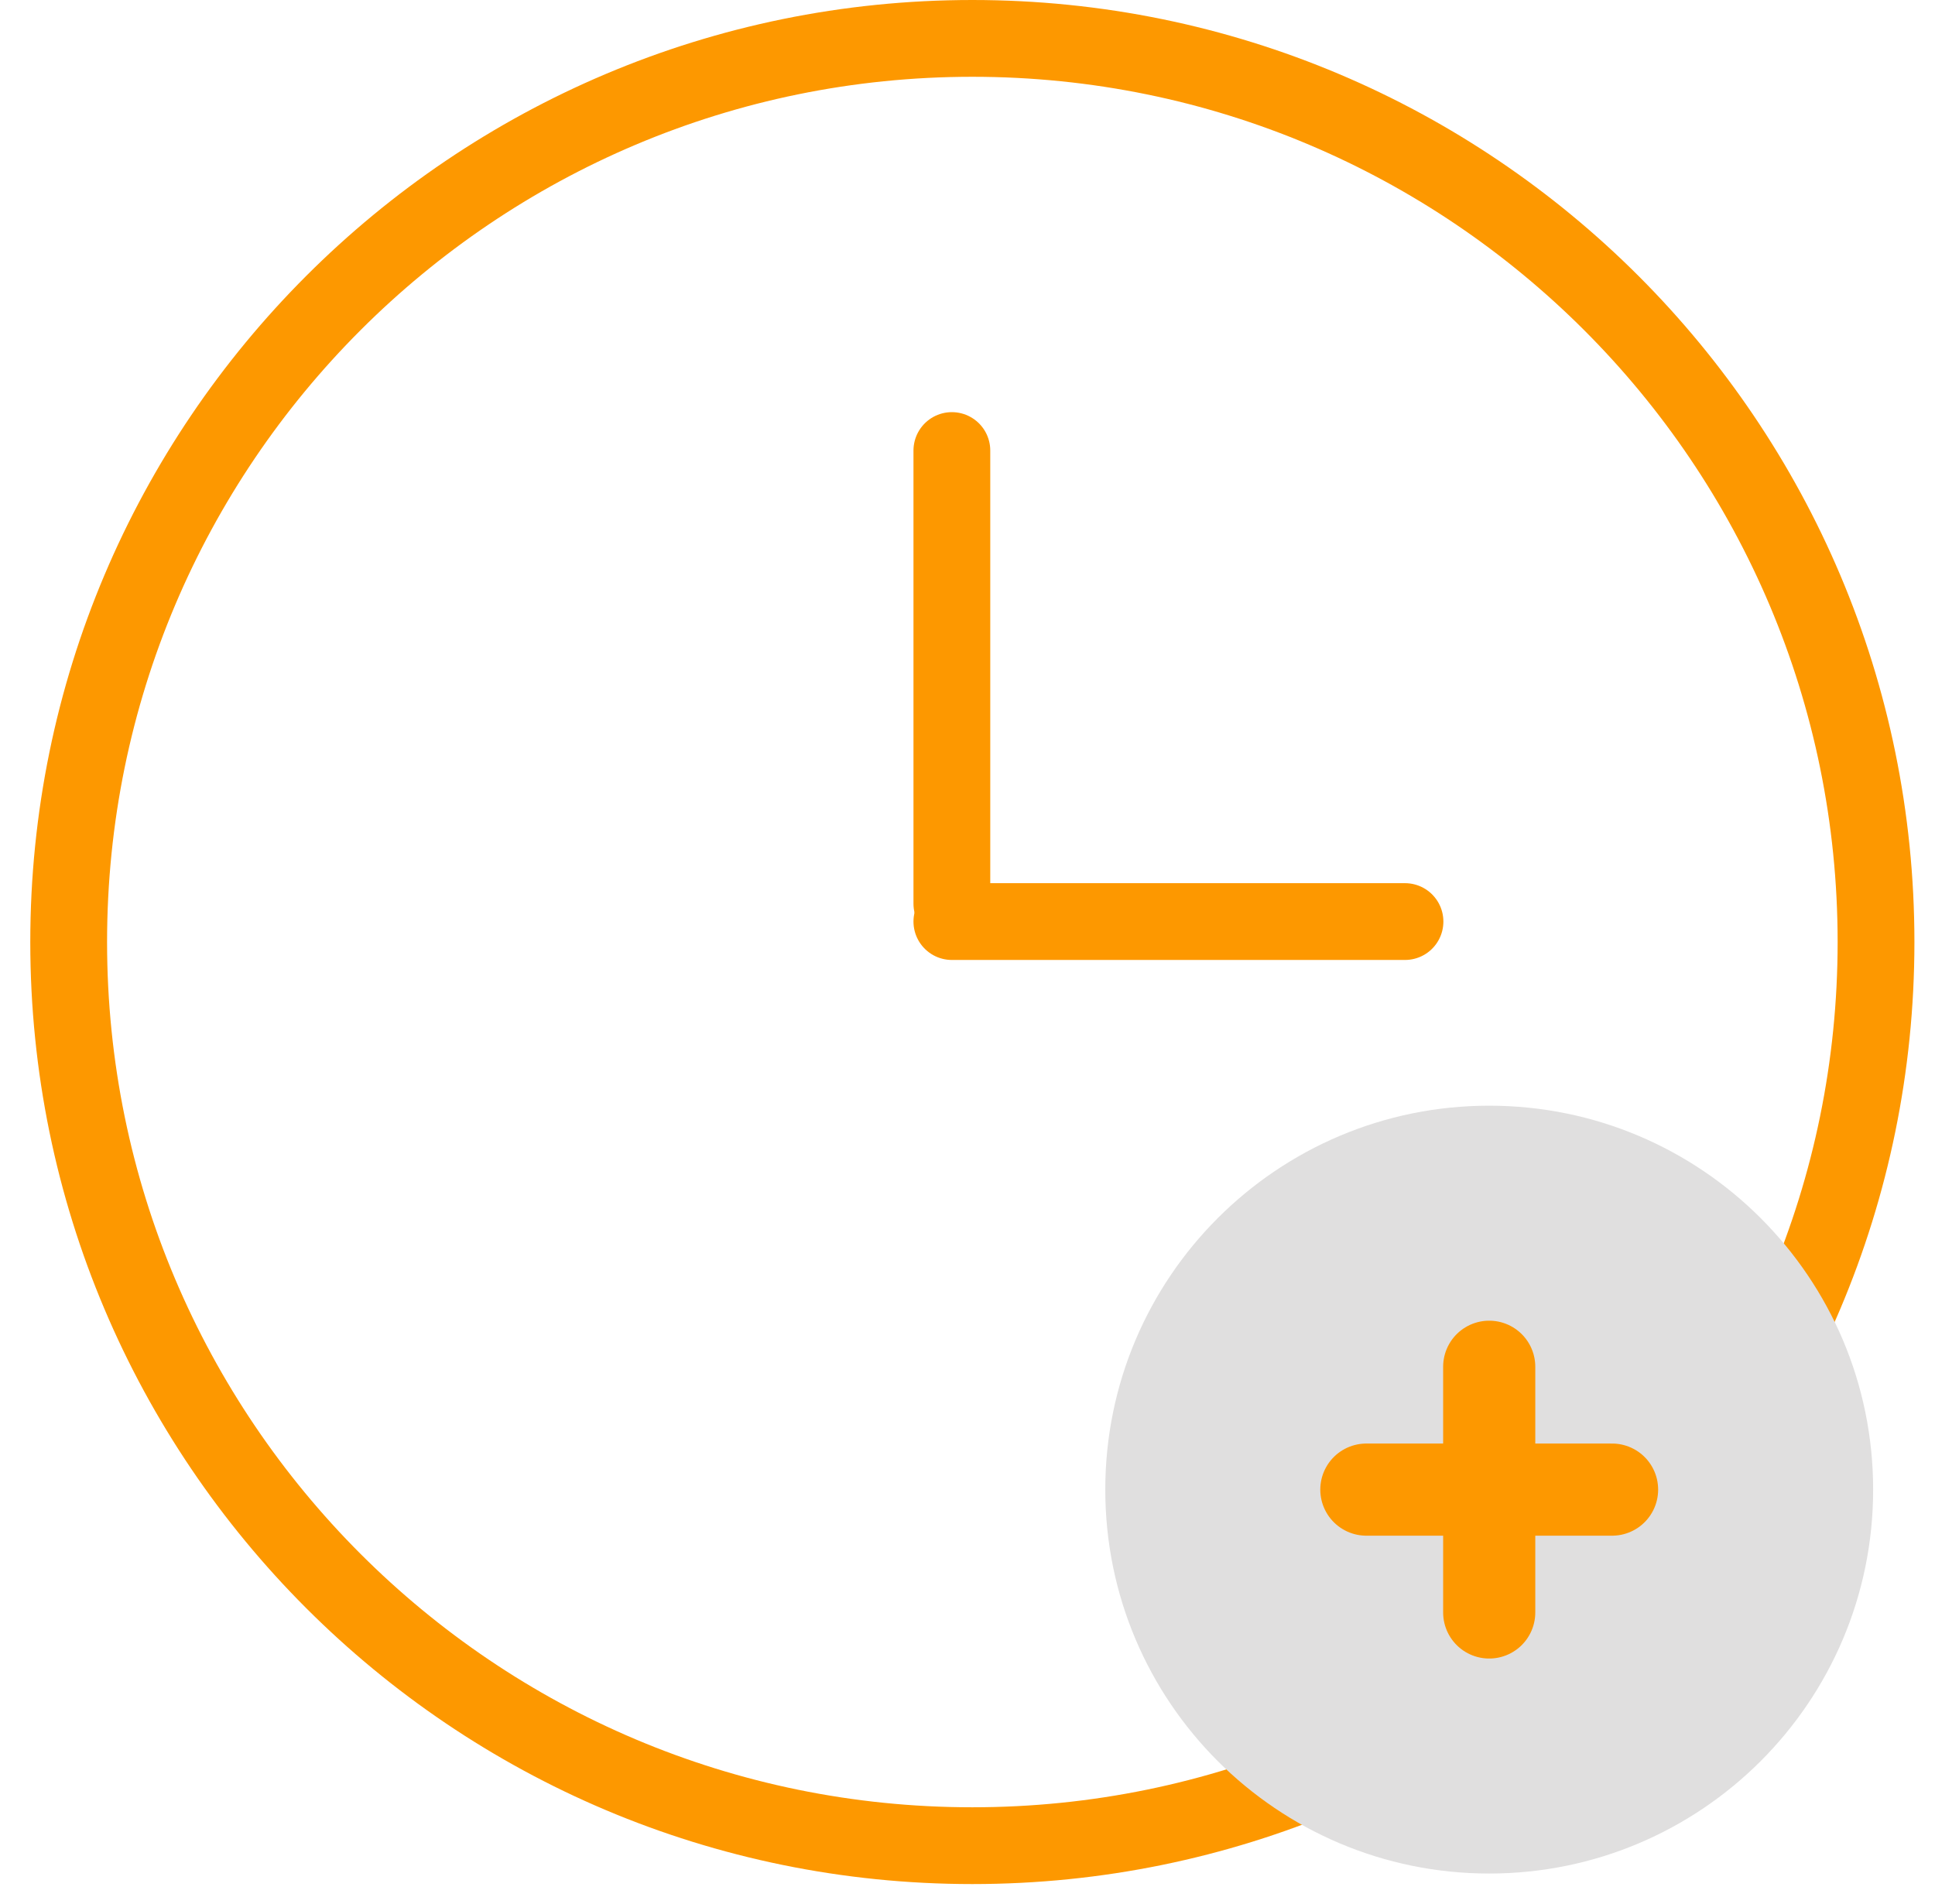 <svg width="63" height="62" viewBox="0 0 63 62" fill="none" xmlns="http://www.w3.org/2000/svg">
<g clip-path="url(#clip0_87_514)">
<path d="M31.658 60.093C47.907 60.093 61.08 46.921 61.08 30.672C61.08 14.422 47.907 1.25 31.658 1.25C15.409 1.25 2.236 14.422 2.236 30.672C2.236 46.921 15.409 60.093 31.658 60.093Z" stroke="#FD9800" stroke-width="2.5"/>
<path d="M30.991 14.669V29.422" stroke="#FD9800" stroke-width="2.5" stroke-linecap="round"/>
<path d="M45.744 30.005H30.991" stroke="#FD9800" stroke-width="2.5" stroke-linecap="round"/>
<path d="M48.486 61C55.39 61 60.986 55.404 60.986 48.5C60.986 41.596 55.39 36 48.486 36C41.583 36 35.986 41.596 35.986 48.5C35.986 55.404 41.583 61 48.486 61Z" fill="#E0DFDF"/>
<path d="M44.486 48.5H52.486" stroke="#FD9800" stroke-width="3" stroke-linecap="round"/>
<path d="M48.486 52.5V44.5" stroke="#FD9800" stroke-width="3" stroke-linecap="round"/>
</g>
<defs>
<clipPath id="clip0_87_514">
<rect width="63" height="62" fill="white"/>
</clipPath>
</defs>
</svg>
